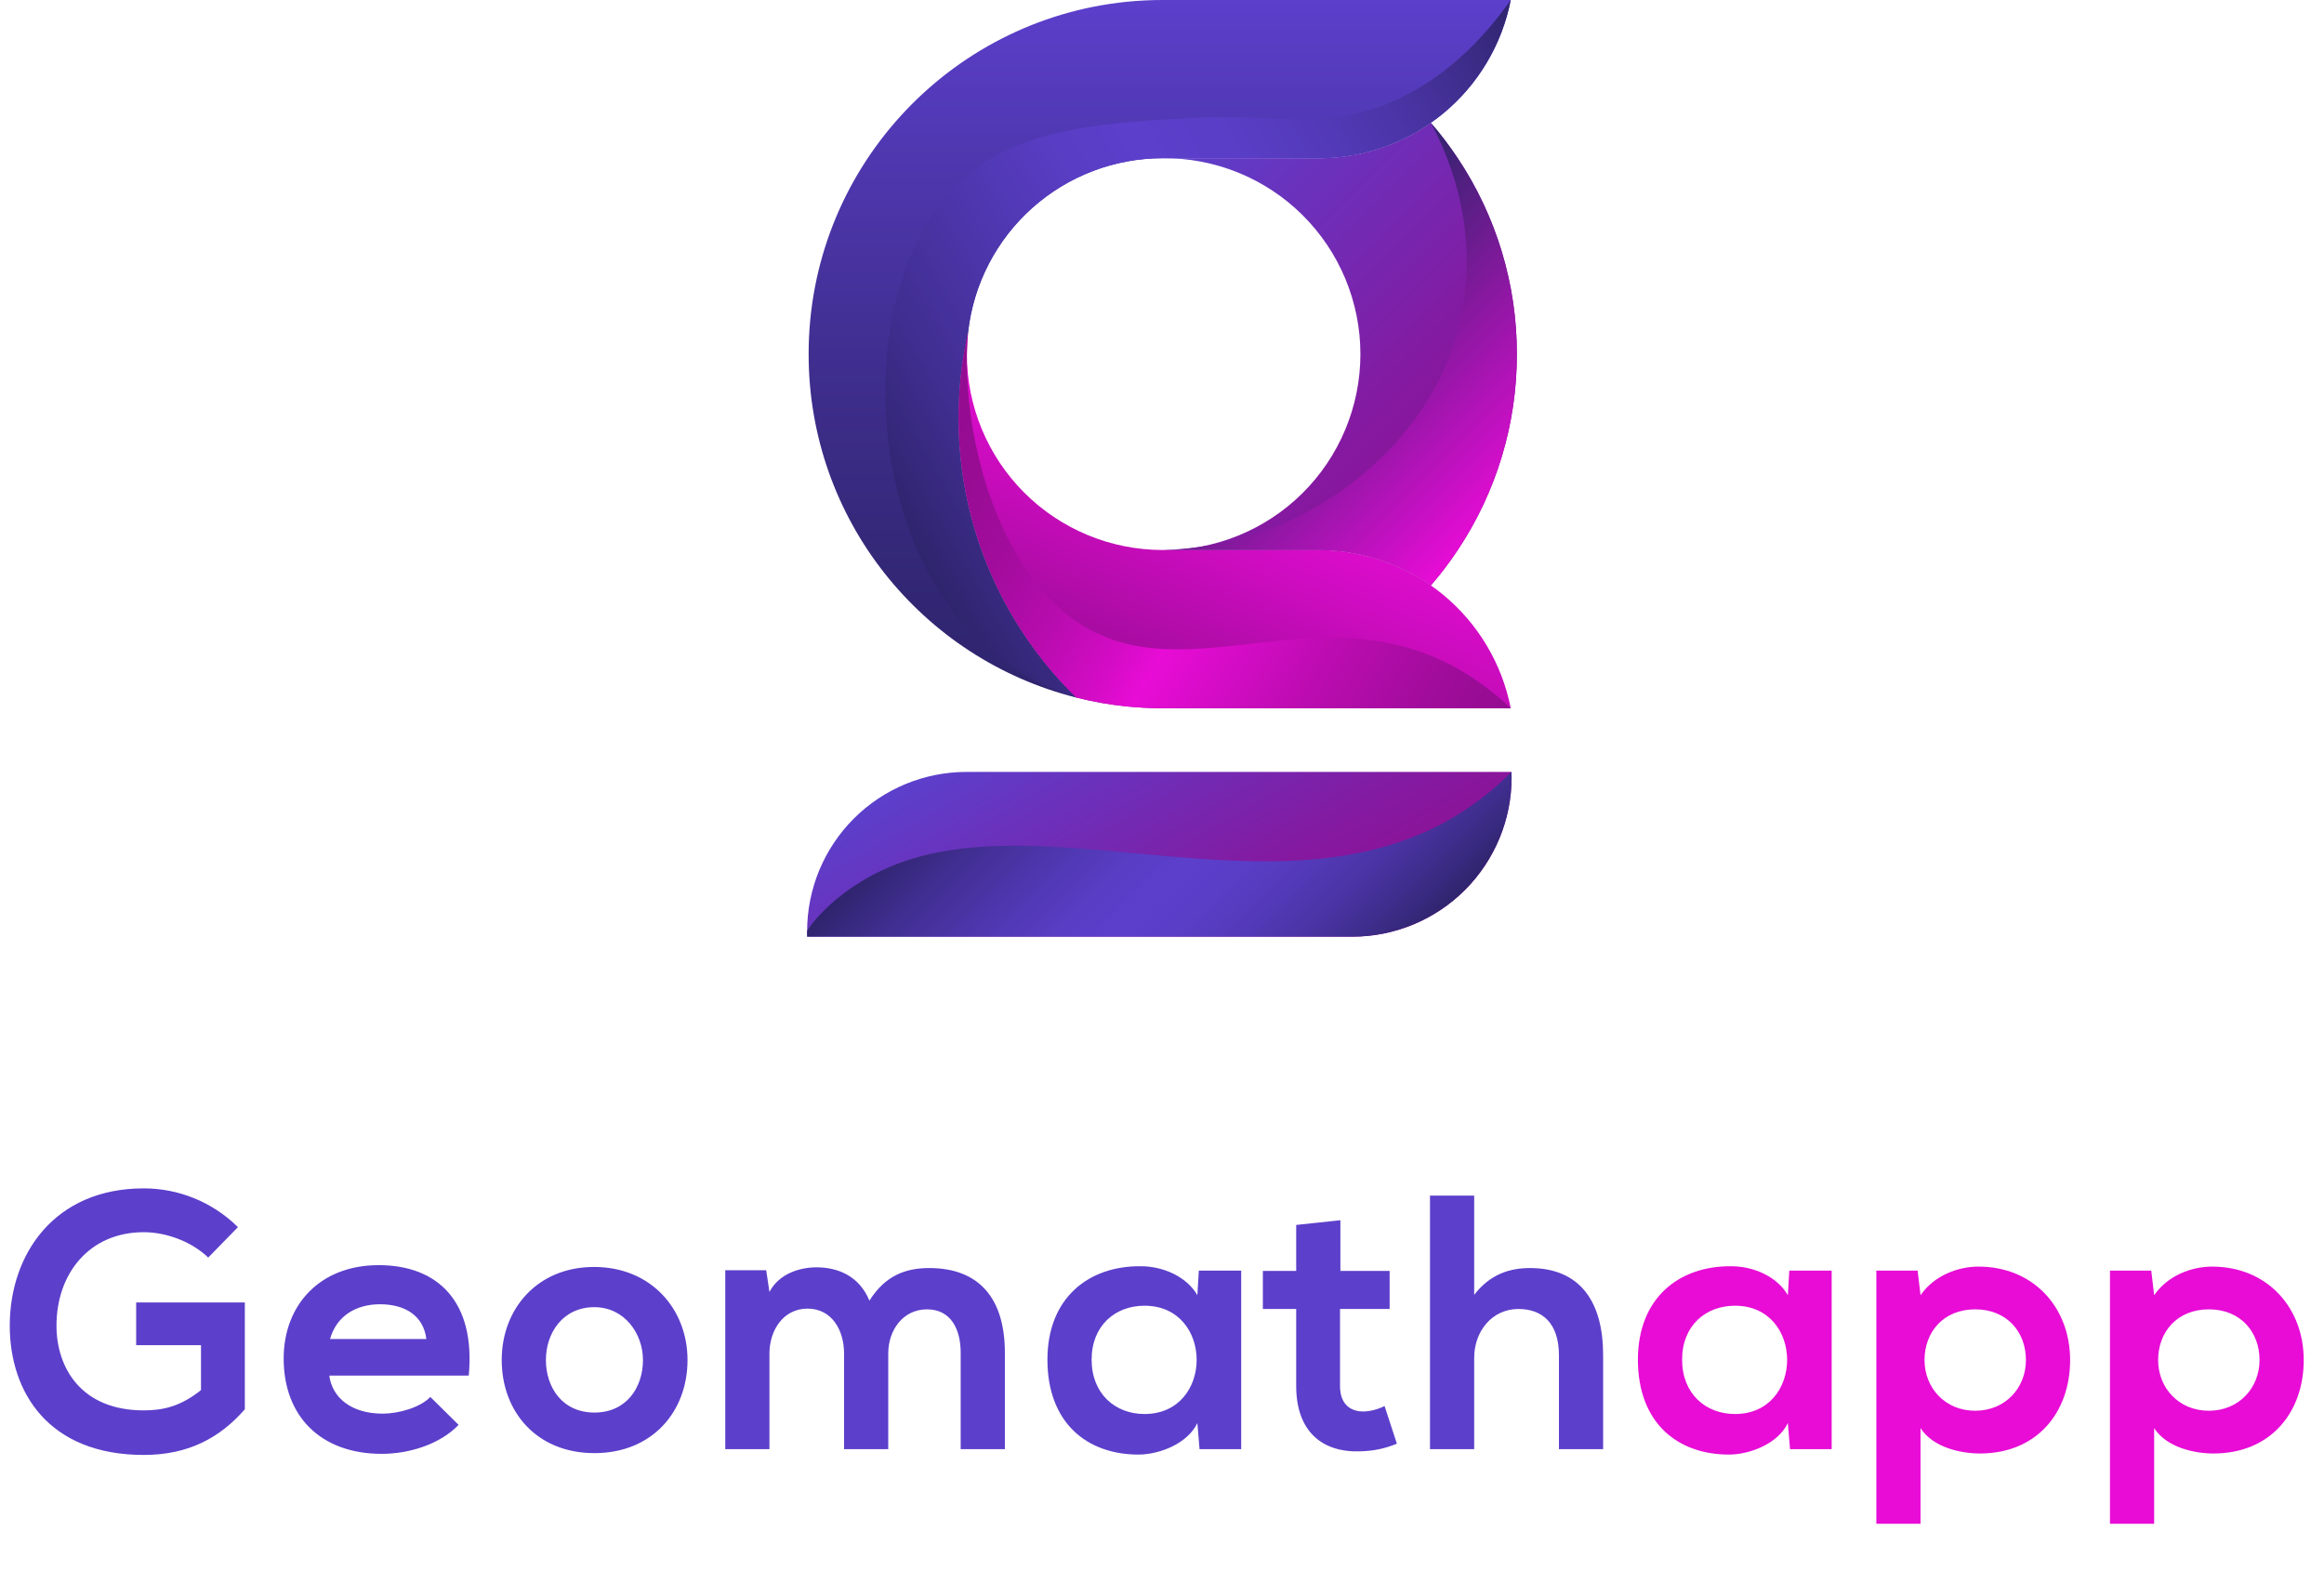 <svg width="223" height="152" viewBox="0 0 223 152" fill="none" xmlns="http://www.w3.org/2000/svg">
<g clip-path="url(#clip0_499_2217)">
<path d="M144.964 67.96H111.571C110.411 67.96 109.252 67.903 108.097 67.786C106.468 67.622 104.854 67.336 103.268 66.932C98.687 62.454 95.329 56.878 93.513 50.734C91.698 44.59 91.485 38.084 92.896 31.835C92.816 32.548 92.776 33.264 92.775 33.98C92.775 36.449 93.261 38.893 94.205 41.174C95.15 43.455 96.534 45.527 98.28 47.272C100.025 49.018 102.097 50.402 104.378 51.347C106.659 52.291 109.103 52.777 111.571 52.777H126.518C130.877 52.776 135.1 54.29 138.465 57.059C141.83 59.829 144.127 63.682 144.964 67.96Z" fill="url(#paint0_linear_499_2217)"/>
<path d="M144.964 9.69928e-06C144.127 4.277 141.83 8.131 138.465 10.9C135.1 13.67 130.877 15.184 126.518 15.182H111.571C106.956 15.18 102.502 16.876 99.057 19.947C95.613 23.018 93.419 27.25 92.896 31.836C91.476 38.084 91.685 44.593 93.501 50.738C95.317 56.883 98.68 62.459 103.268 66.933C88.515 63.232 77.592 49.885 77.592 33.981C77.592 16.383 90.962 1.913 108.097 0.173C109.252 0.057 110.411 -0.001 111.571 9.69928e-06H144.964Z" fill="url(#paint1_linear_499_2217)"/>
<path d="M145.552 33.98C145.564 40.669 143.591 47.21 139.883 52.777C139.096 53.964 138.233 55.099 137.301 56.175C134.141 53.958 130.374 52.772 126.514 52.777H111.567C114.05 52.8 116.513 52.331 118.813 51.396C121.114 50.462 123.207 49.081 124.971 47.333C126.735 45.585 128.135 43.505 129.09 41.213C130.046 38.922 130.538 36.463 130.538 33.98C130.538 31.497 130.046 29.038 129.09 26.746C128.135 24.454 126.735 22.374 124.971 20.626C123.207 18.879 121.114 17.498 118.813 16.563C116.513 15.629 114.05 15.159 111.567 15.182H126.514C130.374 15.188 134.141 14.001 137.301 11.784C138.233 12.862 139.096 13.998 139.883 15.185C143.59 20.752 145.563 27.293 145.552 33.98Z" fill="url(#paint2_linear_499_2217)"/>
<path d="M77.448 89.36C77.448 89.533 77.448 89.708 77.457 89.881H129.758C133.813 89.88 137.702 88.269 140.569 85.4C143.436 82.532 145.047 78.643 145.046 74.588C145.046 74.414 145.046 74.246 145.037 74.072H92.741C90.734 74.072 88.745 74.467 86.89 75.235C85.034 76.003 83.349 77.129 81.928 78.549C80.508 79.968 79.382 81.653 78.613 83.508C77.844 85.363 77.448 87.352 77.448 89.36Z" fill="url(#paint3_linear_499_2217)"/>
<path d="M144.964 0C144.127 4.277 141.83 8.131 138.465 10.9C135.1 13.67 130.877 15.184 126.519 15.182H111.572C106.957 15.18 102.502 16.875 99.058 19.947C95.613 23.018 93.42 27.25 92.896 31.836C91.477 38.084 91.685 44.593 93.501 50.738C95.317 56.883 98.68 62.459 103.268 66.933C100.216 66.004 97.385 64.466 94.944 62.412C82.134 51.496 81.805 25.714 93.017 16.617C98.571 12.114 106.973 11.698 114.706 11.315C122.841 10.913 126.299 12.368 132.057 10.352C138.303 8.175 142.431 3.589 144.964 0Z" fill="url(#paint4_linear_499_2217)"/>
<path d="M144.964 67.96H111.571C110.411 67.96 109.252 67.903 108.097 67.786C106.468 67.622 104.854 67.336 103.268 66.932C98.687 62.454 95.329 56.878 93.513 50.734C91.698 44.59 91.485 38.084 92.896 31.835C92.848 32.351 92.794 33.09 92.775 33.98C92.602 42.101 95.623 54.256 103.138 59.526C114.015 67.15 127.558 55.617 141.696 65.309C142.855 66.103 143.947 66.99 144.964 67.96Z" fill="url(#paint5_linear_499_2217)"/>
<path d="M145.552 33.98C145.564 40.669 143.591 47.21 139.883 52.777C139.096 53.964 138.233 55.099 137.301 56.175C134.141 53.958 130.374 52.772 126.514 52.777H111.567C114.526 52.698 120.021 52.149 125.786 48.921C127.694 47.856 137.835 42.173 140.246 30.125C142.022 21.245 138.556 14.111 137.296 11.784C138.23 12.862 139.094 13.998 139.883 15.185C143.59 20.752 145.563 27.293 145.552 33.98Z" fill="url(#paint6_linear_499_2217)"/>
<path d="M77.448 89.36C77.448 89.49 77.448 89.62 77.448 89.62C77.448 89.708 77.448 89.794 77.448 89.881H129.758C133.813 89.88 137.702 88.269 140.569 85.4C143.436 82.532 145.047 78.643 145.046 74.588C145.046 74.414 145.046 74.246 145.037 74.072C143.192 75.935 141.094 77.528 138.804 78.804C122.677 87.752 101.489 77.575 86.75 82.66C80.327 84.877 77.448 89.191 77.448 89.36Z" fill="url(#paint7_linear_499_2217)"/>
</g>
<path d="M22.832 117.751C20.33 115.284 17.063 114.033 13.796 114.033C5.212 114.033 0.937 120.358 0.937 127.205C0.937 133.599 4.656 139.612 13.796 139.612C18.071 139.612 21.094 137.978 23.492 135.233V124.98H13.066V129.081H19.287V133.391C17.376 134.92 15.707 135.337 13.796 135.337C7.749 135.337 5.42 131.201 5.42 127.205C5.42 122.2 8.583 118.238 13.796 118.238C15.916 118.238 18.349 119.107 19.982 120.671L22.832 117.751ZM44.979 132.001C45.64 124.946 42.06 121.401 36.325 121.401C30.765 121.401 27.22 125.154 27.22 130.367C27.22 135.858 30.73 139.507 36.638 139.507C39.245 139.507 42.199 138.604 44.006 136.727L41.295 134.051C40.322 135.059 38.272 135.65 36.708 135.65C33.719 135.65 31.877 134.121 31.599 132.001H44.979ZM31.669 128.49C32.294 126.266 34.171 125.154 36.465 125.154C38.897 125.154 40.635 126.266 40.913 128.49H31.669ZM57.004 121.574C51.548 121.574 48.142 125.606 48.142 130.506C48.142 135.441 51.478 139.438 57.039 139.438C62.6 139.438 65.971 135.441 65.971 130.506C65.971 125.606 62.461 121.574 57.004 121.574ZM57.039 125.432C59.889 125.432 61.696 127.934 61.696 130.506C61.696 133.113 60.132 135.546 57.039 135.546C53.946 135.546 52.382 133.113 52.382 130.506C52.382 127.934 53.981 125.432 57.039 125.432ZM85.232 139.056V129.881C85.232 127.622 86.657 125.641 88.951 125.641C91.245 125.641 92.183 127.552 92.183 129.811V139.056H96.423V129.811C96.423 124.668 94.025 121.679 89.159 121.679C86.935 121.679 84.954 122.374 83.425 124.807C82.452 122.443 80.401 121.609 78.351 121.609C76.718 121.609 74.737 122.235 73.833 123.972L73.52 121.887H69.593V139.056H73.833V129.881C73.833 127.622 75.188 125.571 77.482 125.571C79.811 125.571 80.992 127.622 80.992 129.881V139.056H85.232ZM114.894 124.285C113.921 122.582 111.732 121.505 109.438 121.505C104.433 121.47 100.506 124.563 100.506 130.471C100.506 136.484 104.259 139.612 109.334 139.577C111.245 139.542 113.921 138.569 114.894 136.553L115.103 139.056H119.099V121.922H115.033L114.894 124.285ZM109.82 125.293C116.493 125.293 116.493 135.685 109.82 135.685C107.005 135.685 104.746 133.738 104.746 130.471C104.746 127.205 107.005 125.293 109.82 125.293ZM124.377 117.543V121.957H121.179V125.606H124.377V133.008C124.377 137.283 126.809 139.403 130.528 139.264C131.814 139.229 132.822 139.021 134.038 138.534L132.857 134.92C132.231 135.233 131.466 135.441 130.806 135.441C129.485 135.441 128.582 134.642 128.582 133.008V125.606H133.343V121.957H128.617V117.091L124.377 117.543ZM137.215 114.728V139.056H141.455V130.298C141.455 127.726 143.193 125.606 145.695 125.606C147.954 125.606 149.588 126.927 149.588 130.054V139.056H153.828V130.02C153.828 124.98 151.673 121.679 146.807 121.679C144.861 121.679 142.984 122.269 141.455 124.25V114.728H137.215Z" fill="#5C3FCB"/>
<path d="M171.554 124.285C170.581 122.582 168.391 121.505 166.098 121.505C161.093 121.47 157.166 124.563 157.166 130.471C157.166 136.484 160.919 139.612 165.993 139.577C167.905 139.542 170.581 138.569 171.554 136.553L171.763 139.056H175.759V121.922H171.693L171.554 124.285ZM166.48 125.293C173.153 125.293 173.153 135.685 166.48 135.685C163.665 135.685 161.406 133.738 161.406 130.471C161.406 127.205 163.665 125.293 166.48 125.293ZM189.533 135.372C186.649 135.372 184.668 133.182 184.668 130.506C184.668 127.83 186.475 125.641 189.533 125.641C192.592 125.641 194.399 127.83 194.399 130.506C194.399 133.182 192.418 135.372 189.533 135.372ZM184.285 146.215V137.04C185.502 138.917 188.178 139.473 189.985 139.473C195.476 139.473 198.639 135.511 198.639 130.506C198.639 125.467 195.129 121.54 189.846 121.54C187.9 121.54 185.606 122.374 184.285 124.285L184.007 121.922H180.045V146.215H184.285ZM211.95 135.372C209.065 135.372 207.084 133.182 207.084 130.506C207.084 127.83 208.891 125.641 211.95 125.641C215.008 125.641 216.815 127.83 216.815 130.506C216.815 133.182 214.834 135.372 211.95 135.372ZM206.702 146.215V137.04C207.918 138.917 210.594 139.473 212.401 139.473C217.892 139.473 221.055 135.511 221.055 130.506C221.055 125.467 217.545 121.54 212.262 121.54C210.316 121.54 208.022 122.374 206.702 124.285L206.424 121.922H202.462V146.215H206.702Z" fill="#E80CD6"/>
<defs>
<linearGradient id="paint0_linear_499_2217" x1="110.411" y1="69.965" x2="121.451" y2="43.957" gradientUnits="userSpaceOnUse">
<stop stop-color="#930C90"/>
<stop offset="0.61" stop-color="#CA0CBD"/>
<stop offset="1" stop-color="#E80CD6"/>
</linearGradient>
<linearGradient id="paint1_linear_499_2217" x1="111.279" y1="9.69918e-06" x2="111.279" y2="66.933" gradientUnits="userSpaceOnUse">
<stop stop-color="#5C3FCB"/>
<stop offset="0.17" stop-color="#5239B6"/>
<stop offset="0.53" stop-color="#3F2E8E"/>
<stop offset="0.82" stop-color="#332776"/>
<stop offset="1" stop-color="#2F246D"/>
</linearGradient>
<linearGradient id="paint2_linear_499_2217" x1="142.816" y1="50.661" x2="109.455" y2="17.3" gradientUnits="userSpaceOnUse">
<stop stop-color="#930C90"/>
<stop offset="0.34" stop-color="#841AA1"/>
<stop offset="0.99" stop-color="#5C3FCB"/>
</linearGradient>
<linearGradient id="paint3_linear_499_2217" x1="120.322" y1="97.695" x2="102.172" y2="66.257" gradientUnits="userSpaceOnUse">
<stop stop-color="#930C90"/>
<stop offset="0.34" stop-color="#841AA1"/>
<stop offset="0.99" stop-color="#5C3FCB"/>
</linearGradient>
<linearGradient id="paint4_linear_499_2217" x1="151.3" y1="10.975" x2="85.567" y2="48.926" gradientUnits="userSpaceOnUse">
<stop stop-color="#2F246D"/>
<stop offset="0.08" stop-color="#3C2C87"/>
<stop offset="0.19" stop-color="#4A34A5"/>
<stop offset="0.3" stop-color="#543ABA"/>
<stop offset="0.4" stop-color="#5A3EC7"/>
<stop offset="0.5" stop-color="#5C3FCB"/>
<stop offset="0.59" stop-color="#593DC4"/>
<stop offset="0.71" stop-color="#4F37B0"/>
<stop offset="0.87" stop-color="#402E90"/>
<stop offset="1" stop-color="#2F246D"/>
</linearGradient>
<linearGradient id="paint5_linear_499_2217" x1="141.287" y1="74.328" x2="86.592" y2="42.752" gradientUnits="userSpaceOnUse">
<stop stop-color="#930C90"/>
<stop offset="0.1" stop-color="#9E0C99"/>
<stop offset="0.28" stop-color="#BC0CB1"/>
<stop offset="0.5" stop-color="#E80CD6"/>
<stop offset="0.56" stop-color="#D40CC5"/>
<stop offset="0.67" stop-color="#B70CAE"/>
<stop offset="0.78" stop-color="#A30C9D"/>
<stop offset="0.89" stop-color="#970C93"/>
<stop offset="1" stop-color="#930C90"/>
</linearGradient>
<linearGradient id="paint6_linear_499_2217" x1="120.621" y1="28.464" x2="142.816" y2="50.661" gradientUnits="userSpaceOnUse">
<stop stop-color="#2F246D"/>
<stop offset="0.27" stop-color="#5D1E87"/>
<stop offset="0.87" stop-color="#CF0FC8"/>
<stop offset="1" stop-color="#E80CD6"/>
</linearGradient>
<linearGradient id="paint7_linear_499_2217" x1="127.62" y1="98.349" x2="97.854" y2="68.583" gradientUnits="userSpaceOnUse">
<stop stop-color="#2F246D"/>
<stop offset="0.08" stop-color="#3C2C87"/>
<stop offset="0.19" stop-color="#4A34A5"/>
<stop offset="0.3" stop-color="#543ABA"/>
<stop offset="0.4" stop-color="#5A3EC7"/>
<stop offset="0.5" stop-color="#5C3FCB"/>
<stop offset="0.59" stop-color="#593DC4"/>
<stop offset="0.71" stop-color="#4F37B0"/>
<stop offset="0.87" stop-color="#402E90"/>
<stop offset="1" stop-color="#2F246D"/>
</linearGradient>
<clipPath id="clip0_499_2217">
<rect width="68.104" height="89.881" fill="white" transform="translate(77.448)"/>
</clipPath>
</defs>
</svg>
